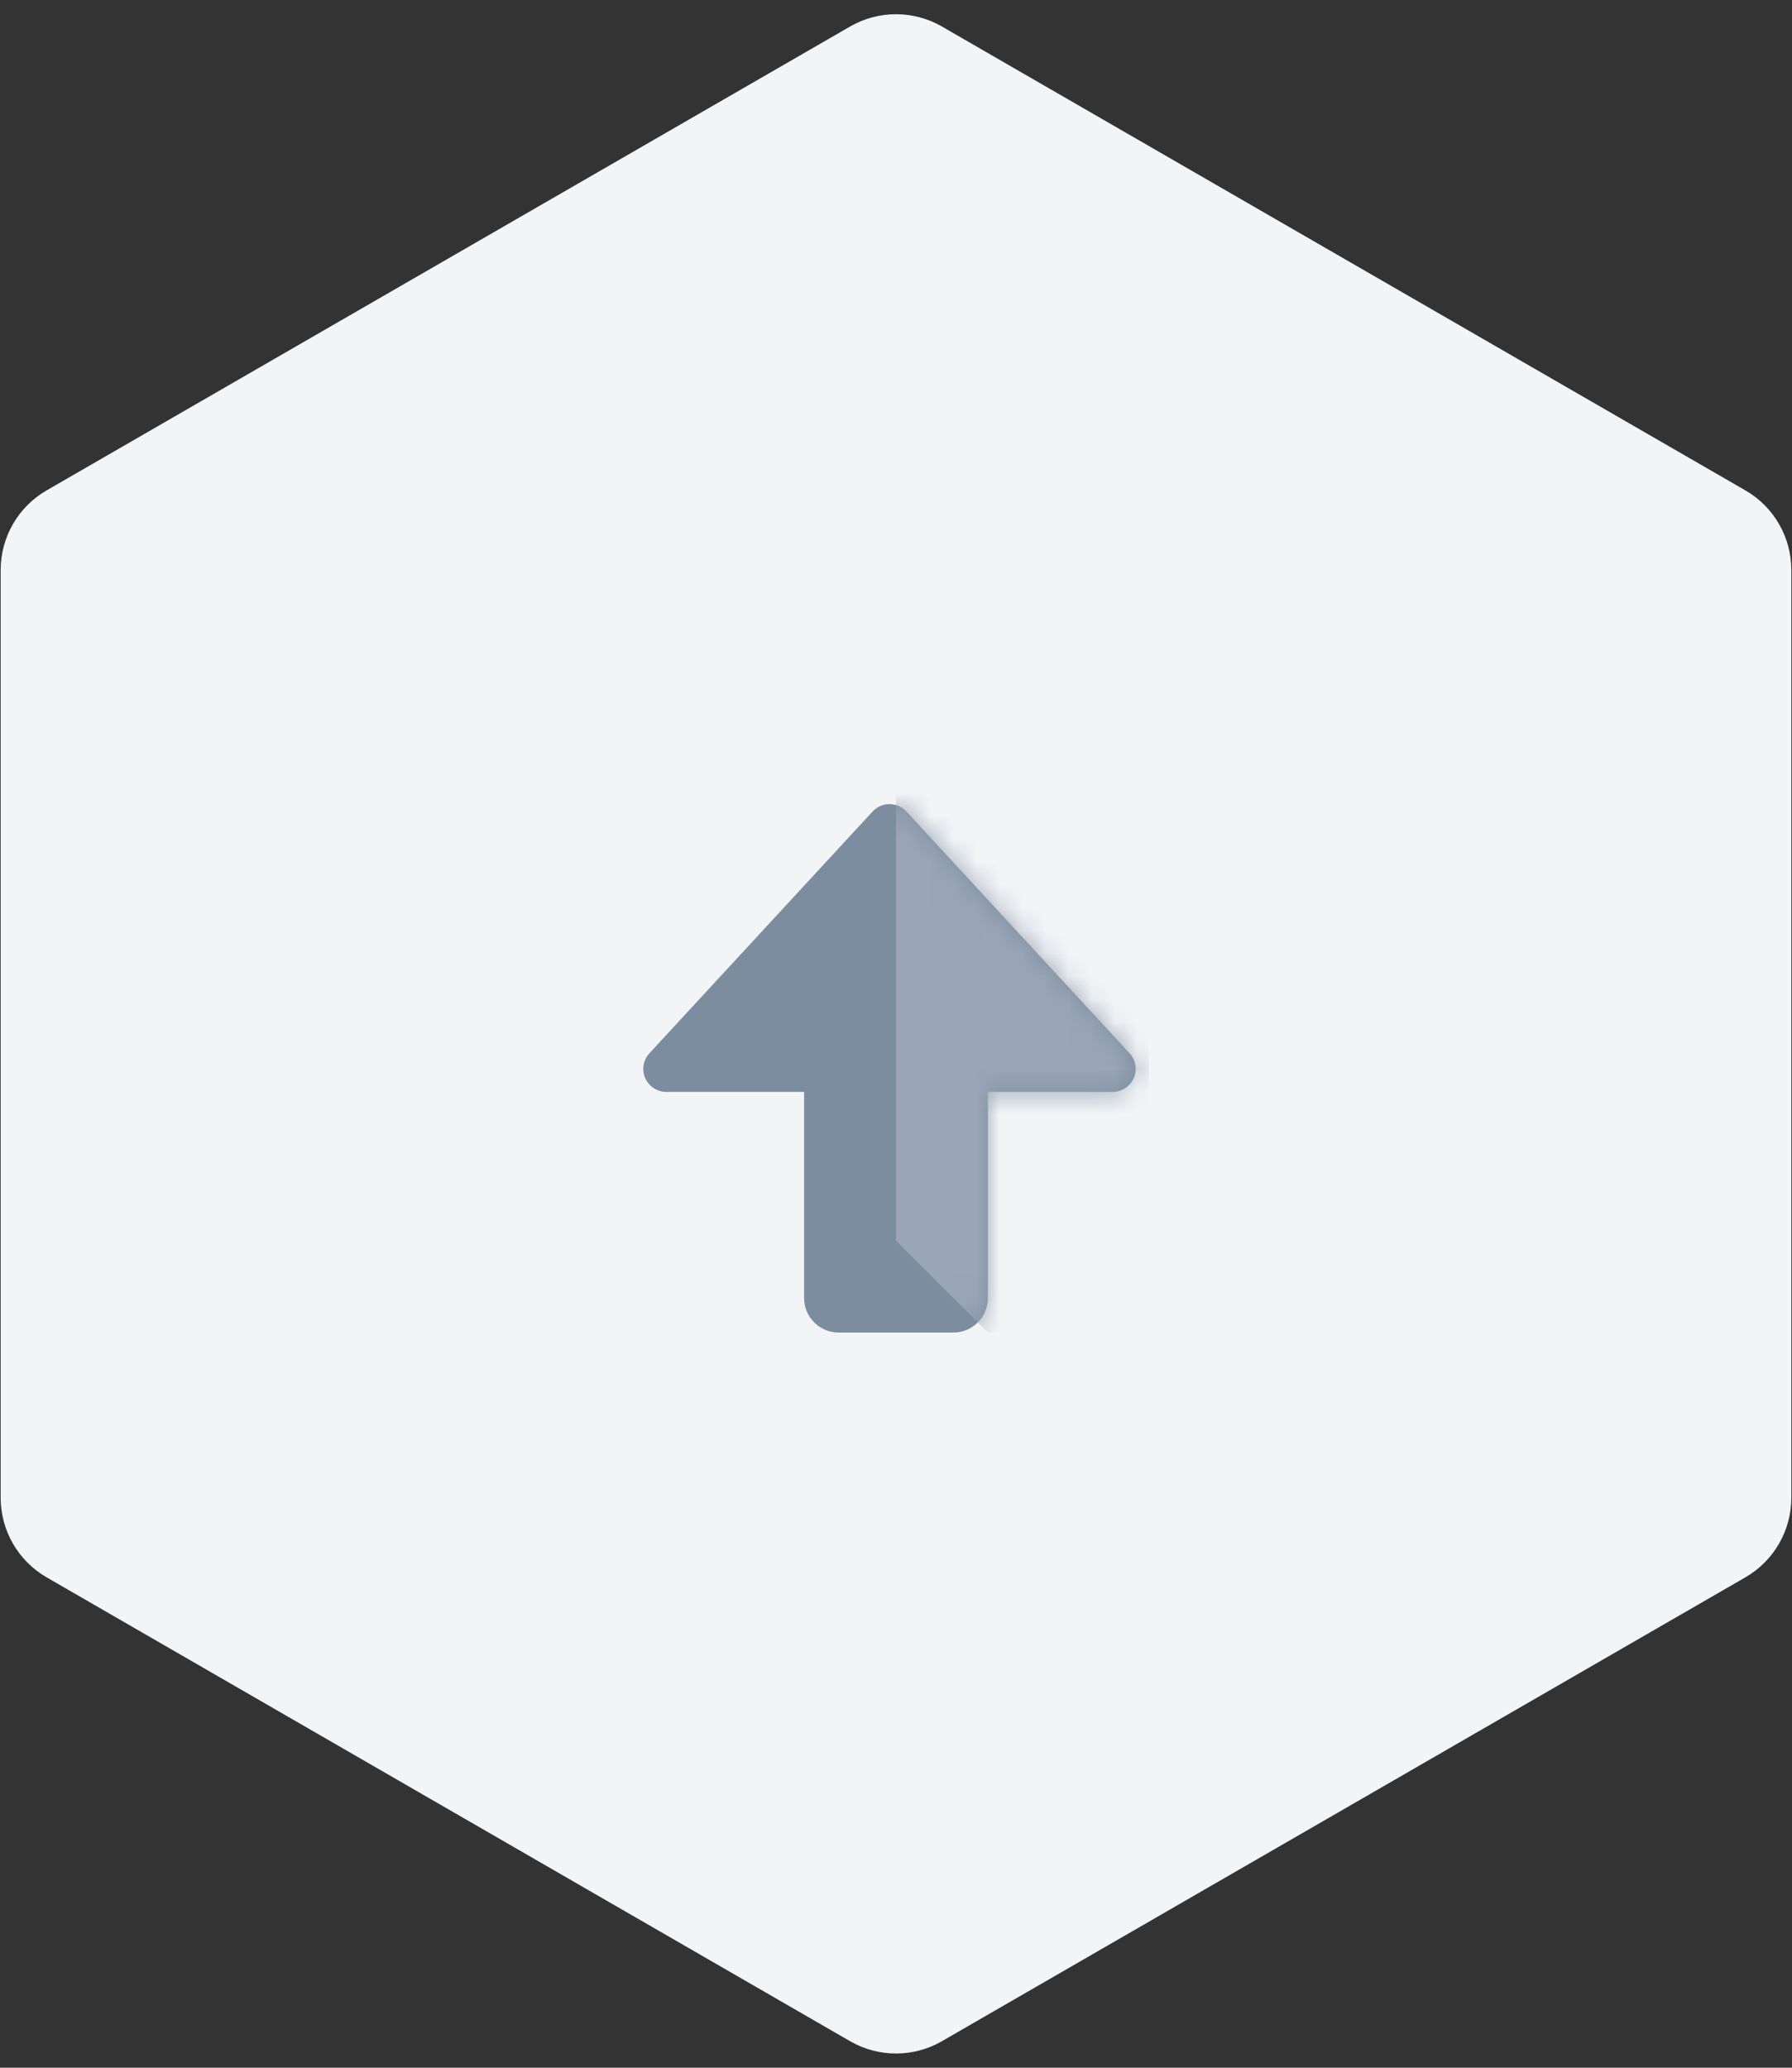 <?xml version="1.0" encoding="UTF-8"?>
<svg width="78px" height="90px" viewBox="0 0 78 90" version="1.1" xmlns="http://www.w3.org/2000/svg" xmlns:xlink="http://www.w3.org/1999/xlink">
    <rect x="0" y="0" width="78" height="90" fill="#333333" stroke="none"/>
    <!-- Generator: Sketch 50.2 (55047) - http://www.bohemiancoding.com/sketch -->
    <title>Group 11</title>
    <desc>Created with Sketch.</desc>
    <defs>
        <path d="M43,47.526 L43,56.5 C43,57.328 42.328,58 41.5,58 L36.5,58 C35.672,58 35,57.328 35,56.5 L35,47.526 L29,47.526 C28.448,47.526 28,47.078 28,46.526 C28,46.274 28.095,46.032 28.265,45.847 L37.981,35.322 C38.356,34.916 38.988,34.891 39.394,35.265 C39.414,35.283 39.433,35.302 39.451,35.322 L49.167,45.847 C49.541,46.253 49.516,46.886 49.11,47.26 C48.926,47.431 48.683,47.526 48.432,47.526 L43,47.526 Z" id="path-1"></path>
    </defs>
    <g id="Updates" stroke="none" stroke-width="1" fill="none" fill-rule="evenodd">
        <g id="Home--test" transform="translate(-933, -473)">
            <g id="Group-7" transform="translate(820, 442)">
                <g id="Group-11" transform="translate(113, 31)">
                    <path d="M41,1.155 L75.971,21.345 C77.209,22.06 77.971,23.38 77.971,24.809 L77.971,65.191 C77.971,66.62 77.209,67.94 75.971,68.655 L41,88.845 C39.762,89.56 38.238,89.56 37,88.845 L2.029,68.655 C0.791,67.94 0.029,66.62 0.029,65.191 L0.029,24.809 C0.029,23.38 0.791,22.06 2.029,21.345 L37,1.155 C38.238,0.44 39.762,0.44 41,1.155 Z" id="Polygon" fill="#F2F4F6"></path>
                    <mask id="mask-2" fill="white">
                        <use xlink:href="#path-1"></use>
                    </mask>
                    <use id="Combined-Shape" fill="#7C8D9F" xlink:href="#path-1"></use>
                    <polygon id="Rectangle-2" fill="#9AA5B5" mask="url(#mask-2)" points="39 34 50 34 50 58 43 58 39 54"></polygon>
                </g>
            </g>
        </g>
    </g>
</svg>